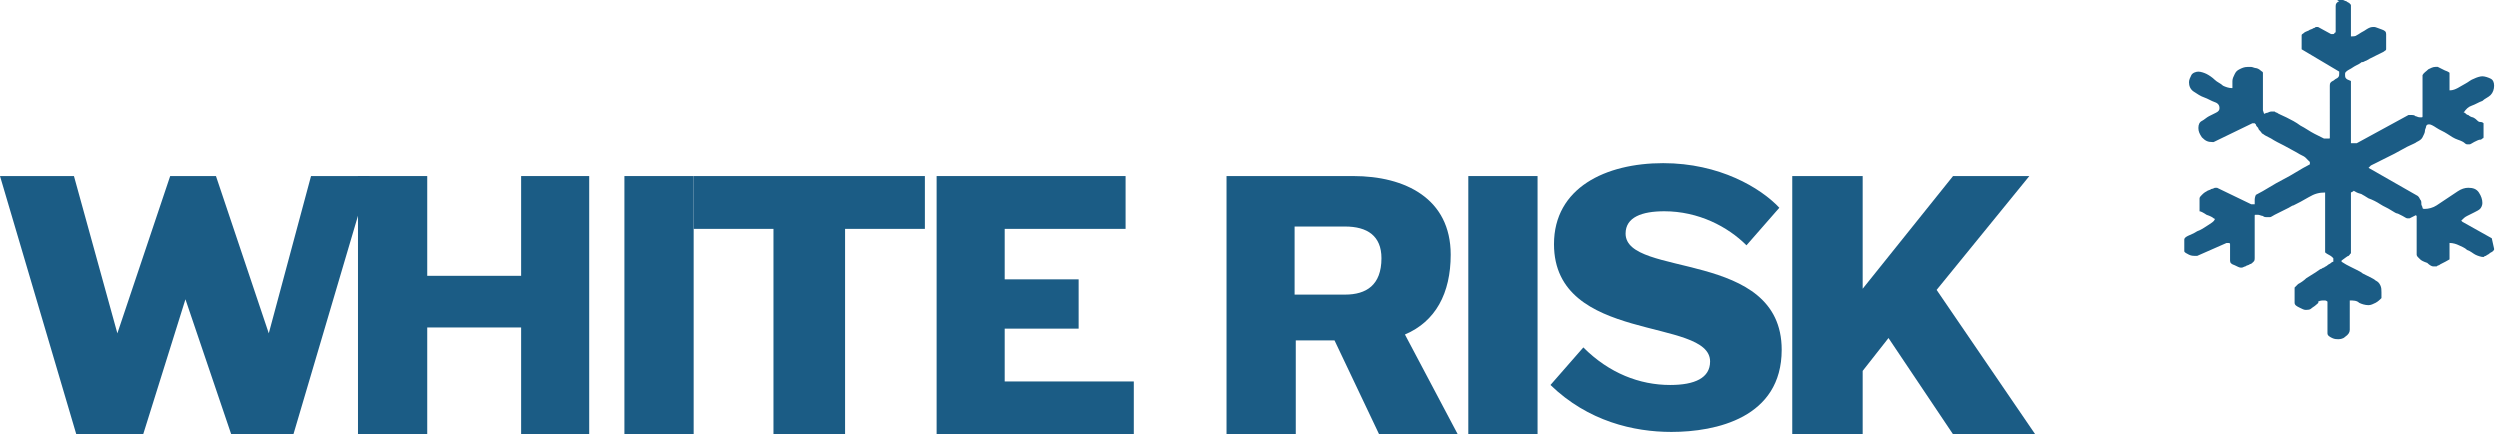 <?xml version="1.0" encoding="utf-8"?>
<!-- Generator: Adobe Illustrator 25.2.0, SVG Export Plug-In . SVG Version: 6.00 Build 0)  -->
<svg version="1.1" id="Layer_1" xmlns="http://www.w3.org/2000/svg" xmlns:xlink="http://www.w3.org/1999/xlink" x="0px" y="0px"
	 viewBox="0 0 213 37" style="enable-background:new 0 0 213 37;" xml:space="preserve">
<style type="text/css">
	.st0{fill-rule:evenodd;clip-rule:evenodd;fill:#1B5C85;}
	.st1{fill:#1B5C85;}
</style>
<g id="Desktop">
	<polygon id="Fill-1" class="st0" points="26.5,15 22.9,28.4 18.4,15 14.5,15 10,28.4 6.3,15 0,15 6.5,37 12.2,37 15.8,25.5 
		19.7,37 25,37 31.5,15 	"/>
	<polygon id="Fill-2" class="st0" points="36.4,15 36.4,23.5 44.4,23.5 44.4,15 50.2,15 50.2,37 44.4,37 44.4,27.9 36.4,27.9 
		36.4,37 30.5,37 30.5,15 	"/>
	<polygon id="Fill-3" class="st0" points="53.2,37 59.1,37 59.1,15 53.2,15 	"/>
	<polygon id="Fill-4" class="st0" points="78.8,15 78.8,19.5 72,19.5 72,37 65.9,37 65.9,19.5 59.1,19.5 59.1,15 	"/>
	<polygon id="Fill-5" class="st0" points="95.9,15 95.9,19.5 85.6,19.5 85.6,23.8 91.9,23.8 91.9,28 85.6,28 85.6,32.5 96.6,32.5 
		96.6,37 79.8,37 79.8,15 	"/>
	<path id="Fill-6" class="st0" d="M110.3,25.1h4.3c1.8,0,3.1-0.8,3.1-3.1c0-1.9-1.2-2.7-3.1-2.7h-4.3V25.1z M115.3,15
		c4.4,0,8.3,1.9,8.3,6.7c0,3.3-1.3,5.7-3.9,6.8l4.5,8.5h-6.7l-3.8-8h-3.3v8h-5.9V15H115.3z"/>
	<polygon id="Fill-8" class="st0" points="125.1,37 131,37 131,15 125.1,15 	"/>
	<path id="Fill-10" class="st0" d="M134.9,29.6c2.2,2.2,4.8,3.2,7.4,3.2c2.1,0,3.4-0.6,3.4-2c0-3.8-13.3-1.5-13.3-10
		c0-4.8,4.4-6.9,9.3-6.9c4.8,0,8.3,2.1,9.9,3.8l-2.8,3.2c-1.6-1.6-4.1-2.9-7-2.9c-1.9,0-3.3,0.5-3.3,1.9c0,3.8,13.3,1.3,13.3,9.9
		c0,5.8-5.6,7-9.4,7c-3.2,0-7.1-0.9-10.3-4L134.9,29.6z"/>
	<polygon id="Fill-11" class="st0" points="172.9,15 165,24.7 173.4,37 166.4,37 160.9,28.8 158.7,31.6 158.7,37 152.7,37 152.7,15 
		158.7,15 158.7,24.6 166.4,15 	"/>
	<path id="snowflake" class="st1" d="M197.3,26c-0.1,0.1-0.3,0.2-0.4,0.3c-0.1,0.1-0.3,0.1-0.5,0.1c-0.1,0-0.3-0.1-0.5-0.2
		c-0.2-0.1-0.4-0.2-0.4-0.4v-1.3c0,0,0.1-0.1,0.3-0.3c0.2-0.1,0.5-0.3,0.7-0.5c0.3-0.2,0.5-0.3,0.8-0.5c0.3-0.2,0.4-0.3,0.5-0.3
		c0,0,0.1-0.1,0.2-0.1c0.1-0.1,0.2-0.1,0.3-0.2c0.1-0.1,0.2-0.1,0.3-0.2c0.1-0.1,0.2-0.1,0.2-0.1v-0.1v-0.1c0,0,0,0,0-0.1
		c0,0-0.1-0.1-0.1-0.1c0,0-0.1-0.1-0.3-0.2c-0.2-0.1-0.3-0.2-0.3-0.2v-5.1c-0.5,0-0.9,0.1-1.4,0.4c-0.5,0.3-0.9,0.5-1.3,0.7
		c-0.1,0-0.2,0.1-0.4,0.2s-0.4,0.2-0.6,0.3c-0.2,0.1-0.4,0.2-0.6,0.3c-0.2,0.1-0.3,0.2-0.4,0.2c0,0-0.1,0-0.1,0c-0.1,0-0.1,0-0.1,0
		c-0.2,0-0.3,0-0.4-0.1c-0.1,0-0.3-0.1-0.4-0.1c0,0-0.1,0-0.2,0c-0.1,0-0.1,0-0.1,0.1v3.6c0,0.1,0,0.2-0.1,0.3
		c-0.1,0.1-0.2,0.2-0.3,0.2c-0.1,0.1-0.3,0.1-0.4,0.2c-0.1,0-0.2,0.1-0.3,0.1h-0.1c-0.1,0-0.3-0.1-0.5-0.2c-0.3-0.1-0.4-0.2-0.4-0.4
		v-1.3c0,0,0-0.1,0-0.1c0-0.1-0.1-0.1-0.1-0.1c0,0,0,0-0.1,0l-0.1,0l-2.5,1.1c0,0,0,0-0.1,0h-0.1c-0.1,0-0.3,0-0.5-0.1
		c-0.2-0.1-0.4-0.2-0.4-0.3v-1c0-0.1,0.1-0.2,0.3-0.3c0.2-0.1,0.5-0.2,0.8-0.4c0.3-0.1,0.6-0.3,0.9-0.5c0.3-0.2,0.5-0.3,0.6-0.5
		c0,0,0-0.1-0.1-0.1c-0.1-0.1-0.3-0.2-0.6-0.3c-0.3-0.2-0.5-0.3-0.6-0.3v-1.1c0-0.1,0.1-0.2,0.2-0.3c0.1-0.1,0.2-0.2,0.4-0.3
		c0.1-0.1,0.3-0.1,0.4-0.2c0.1,0,0.3-0.1,0.3-0.1h0.1c0.1,0,0.1,0,0.1,0l2.9,1.4h0.3c0-0.2,0-0.3,0-0.4c0,0,0-0.2,0.1-0.4
		c0.8-0.4,1.5-0.9,2.3-1.3c0.8-0.4,1.5-0.9,2.3-1.3l0-0.1l0-0.1c0,0-0.1-0.1-0.2-0.2c-0.1-0.1-0.2-0.2-0.2-0.2
		c-0.1-0.1-0.4-0.2-0.7-0.4c-0.4-0.2-0.7-0.4-1.1-0.6c-0.4-0.2-0.8-0.4-1.1-0.6c-0.4-0.2-0.6-0.3-0.7-0.4c-0.1,0-0.1-0.1-0.2-0.2
		c-0.1-0.1-0.2-0.2-0.2-0.3c-0.1-0.1-0.2-0.2-0.2-0.3c-0.1-0.1-0.1-0.1-0.1-0.1c0,0,0,0-0.1,0c0,0-0.1,0-0.1,0l-3.3,1.6h-0.1
		c-0.4,0-0.6-0.1-0.9-0.4c-0.2-0.3-0.3-0.5-0.3-0.8c0-0.3,0.1-0.5,0.3-0.6c0.2-0.1,0.4-0.3,0.6-0.4c0.2-0.1,0.4-0.2,0.6-0.3
		c0.2-0.1,0.3-0.2,0.3-0.4c0-0.2-0.1-0.4-0.4-0.5c-0.3-0.1-0.6-0.3-0.9-0.4c-0.3-0.1-0.6-0.3-0.9-0.5c-0.3-0.2-0.4-0.5-0.4-0.8
		c0-0.2,0.1-0.4,0.2-0.6c0.1-0.2,0.4-0.3,0.6-0.3c0.2,0,0.5,0.1,0.7,0.2c0.2,0.1,0.5,0.3,0.7,0.5c0.2,0.2,0.5,0.3,0.7,0.5
		c0.2,0.1,0.5,0.2,0.7,0.2h0.1c0-0.2,0-0.4,0-0.6c0-0.2,0.1-0.4,0.2-0.6c0.1-0.2,0.2-0.3,0.4-0.4c0.2-0.1,0.4-0.2,0.7-0.2
		c0.1,0,0.2,0,0.3,0c0.1,0,0.3,0.1,0.4,0.1c0.1,0,0.3,0.1,0.4,0.2c0.1,0.1,0.2,0.1,0.2,0.2v3.2l0.1,0.3c0,0,0.2-0.1,0.3-0.1
		c0.2-0.1,0.3-0.1,0.3-0.1h0.1c0.1,0,0.2,0,0.2,0c0,0,0.1,0.1,0.2,0.1c0.1,0.1,0.4,0.2,0.8,0.4c0.4,0.2,0.8,0.4,1.2,0.7
		c0.4,0.2,0.8,0.5,1.2,0.7c0.4,0.2,0.6,0.3,0.8,0.4h0.2c0,0,0.1,0,0.2,0c0.1,0,0.1,0,0.1-0.1V7.3c0-0.1,0-0.2,0.1-0.3
		c0.1-0.1,0.2-0.1,0.3-0.2c0.1-0.1,0.2-0.1,0.3-0.2c0.1-0.1,0.1-0.2,0.1-0.3c0,0,0-0.1,0-0.2l-3.2-1.9V3c0-0.1,0.1-0.1,0.2-0.2
		c0.1-0.1,0.2-0.1,0.4-0.2c0.1-0.1,0.3-0.1,0.4-0.2c0.1,0,0.2-0.1,0.2-0.1h0.1h0.1l1.1,0.6h0.1h0.1c0,0,0.1,0,0.1-0.1
		c0.1,0,0.1-0.1,0.1-0.1V0.5c0-0.2,0.1-0.3,0.3-0.4C199,0,199.2,0,199.3,0c0.1,0,0.1,0,0.3,0c0.1,0,0.2,0.1,0.3,0.1
		c0.1,0.1,0.2,0.1,0.3,0.2s0.1,0.1,0.1,0.2v2.6c0.2,0,0.4,0,0.5-0.1c0.2-0.1,0.3-0.2,0.5-0.3c0.2-0.1,0.3-0.2,0.5-0.3
		c0.2-0.1,0.3-0.1,0.5-0.1c0.1,0,0.3,0.1,0.6,0.2c0.3,0.1,0.4,0.2,0.4,0.4v1.3c0,0.1-0.1,0.1-0.2,0.2c-0.2,0.1-0.4,0.2-0.6,0.3
		c-0.2,0.1-0.4,0.2-0.6,0.3c-0.2,0.1-0.3,0.2-0.4,0.2c0,0-0.1,0.1-0.3,0.1c-0.1,0.1-0.3,0.2-0.5,0.3c-0.2,0.1-0.3,0.2-0.5,0.3
		c-0.2,0.1-0.3,0.2-0.3,0.2c-0.1,0.1-0.1,0.1-0.1,0.3c0,0.1,0,0.2,0.1,0.3c0.1,0.1,0.2,0.1,0.4,0.2v5.3h0.5l4.4-2.4h0.2
		c0.2,0,0.3,0,0.4,0.1c0.1,0,0.2,0.1,0.4,0.1s0.2,0,0.2-0.1c0-0.1,0-0.2,0-0.3c0-0.1,0-0.3,0-0.6c0-0.3,0-0.6,0-1c0-0.3,0-0.7,0-1
		c0-0.3,0-0.5,0-0.6c0.1-0.2,0.3-0.3,0.5-0.5c0.2-0.1,0.4-0.2,0.6-0.2c0,0,0,0,0.1,0c0,0,0,0,0.1,0c0.2,0.1,0.4,0.2,0.6,0.3
		c0.3,0.1,0.4,0.2,0.4,0.2v1.5c0.3,0,0.5-0.1,0.7-0.2c0.2-0.1,0.5-0.3,0.7-0.4c0.2-0.1,0.4-0.3,0.7-0.4c0.2-0.1,0.5-0.2,0.7-0.2
		c0.2,0,0.5,0.1,0.7,0.2c0.2,0.1,0.3,0.3,0.3,0.6c0,0.3-0.1,0.6-0.3,0.8c-0.2,0.2-0.5,0.3-0.7,0.5c-0.3,0.1-0.6,0.3-0.9,0.4
		c-0.3,0.1-0.5,0.3-0.7,0.6c0,0,0,0,0.1,0c0,0,0.1,0.1,0.1,0.1c0,0,0.1,0.1,0.2,0.1c0.1,0.1,0.3,0.2,0.4,0.2
		c0.2,0.1,0.3,0.2,0.4,0.3c0.1,0.1,0.2,0.1,0.3,0.1c0,0,0.1,0,0.2,0.1v1.2c0,0,0,0.1-0.1,0.1c-0.1,0.1-0.1,0.1-0.2,0.1
		c-0.1,0-0.3,0.1-0.5,0.2c-0.2,0.1-0.3,0.2-0.4,0.2c0,0-0.1,0-0.2,0c-0.1,0-0.2-0.1-0.2-0.1c-0.1-0.1-0.3-0.2-0.6-0.3
		c-0.3-0.1-0.6-0.3-0.9-0.5c-0.3-0.2-0.6-0.3-0.9-0.5c-0.3-0.2-0.5-0.3-0.6-0.3h-0.1c-0.1,0-0.2,0.1-0.2,0.2c0,0.1-0.1,0.2-0.1,0.4
		c0,0.1-0.1,0.3-0.2,0.5c-0.1,0.2-0.3,0.3-0.5,0.4c-0.1,0.1-0.4,0.2-0.8,0.4c-0.4,0.2-0.7,0.4-1.1,0.6c-0.4,0.2-0.8,0.4-1.2,0.6
		c-0.4,0.2-0.6,0.3-0.8,0.4l-0.2,0.2l4.2,2.4c0.1,0.1,0.1,0.1,0.2,0.3c0.1,0.1,0.1,0.2,0.1,0.4c0,0.1,0.1,0.2,0.1,0.3
		c0,0.1,0.1,0.1,0.2,0.1c0.3,0,0.7-0.1,1-0.3c0.3-0.2,0.6-0.4,0.9-0.6c0.3-0.2,0.6-0.4,0.9-0.6c0.3-0.2,0.6-0.3,0.9-0.3
		c0.4,0,0.7,0.1,0.9,0.4c0.2,0.3,0.3,0.6,0.3,0.9c0,0.2-0.1,0.4-0.2,0.5c-0.1,0.1-0.3,0.2-0.5,0.3c-0.2,0.1-0.4,0.2-0.6,0.3
		c-0.2,0.1-0.3,0.2-0.5,0.4l0.1,0.1l2.5,1.4l0.2,0.9c0,0.1,0,0.1-0.1,0.2c-0.1,0.1-0.2,0.1-0.3,0.2c-0.1,0.1-0.2,0.1-0.3,0.2
		c-0.1,0-0.2,0.1-0.2,0.1c-0.2,0-0.5-0.1-0.7-0.2c-0.2-0.1-0.4-0.3-0.7-0.4c-0.2-0.2-0.5-0.3-0.7-0.4c-0.2-0.1-0.5-0.2-0.8-0.2v1.4
		c-0.5,0.3-0.8,0.4-0.9,0.5c0,0-0.1,0-0.2,0.1c-0.1,0-0.1,0-0.1,0h-0.1h-0.1c-0.1,0-0.3-0.1-0.5-0.3c-0.3-0.1-0.5-0.2-0.6-0.3
		c0,0-0.1-0.1-0.2-0.2c-0.1-0.1-0.1-0.2-0.1-0.2v-3.3c-0.1-0.1-0.1-0.1-0.2-0.1H206h-0.1l-0.6,0.3h-0.1h-0.1c-0.1,0-0.2-0.1-0.4-0.2
		c-0.2-0.1-0.4-0.2-0.4-0.2c-0.1,0-0.3-0.1-0.6-0.3c-0.3-0.2-0.6-0.3-0.9-0.5c-0.3-0.2-0.7-0.4-1-0.5c-0.3-0.2-0.5-0.3-0.5-0.3
		c-0.1-0.1-0.3-0.1-0.5-0.2c-0.2-0.1-0.3-0.2-0.3-0.1l-0.2,0.1v5.2c0,0-0.1,0-0.1,0.1c0,0-0.1,0.1-0.1,0.1c-0.1,0-0.3,0.2-0.6,0.4
		v0.1c0.3,0.2,0.5,0.3,0.7,0.4c0.2,0.1,0.4,0.2,0.6,0.3c0.2,0.1,0.4,0.2,0.5,0.3c0.2,0.1,0.4,0.2,0.6,0.3c0.2,0.1,0.4,0.2,0.5,0.3
		c0.2,0.1,0.3,0.2,0.4,0.4c0.1,0.2,0.1,0.4,0.1,0.6v0.5c-0.1,0.1-0.3,0.3-0.5,0.4c-0.2,0.1-0.4,0.2-0.6,0.2c-0.3,0-0.6-0.1-0.8-0.2
		c-0.2-0.2-0.5-0.2-0.8-0.2v2.5c0,0.2-0.1,0.4-0.4,0.6c-0.2,0.2-0.5,0.2-0.6,0.2c-0.1,0-0.3,0-0.5-0.1c-0.2-0.1-0.4-0.2-0.4-0.4
		v-2.7c-0.1-0.1-0.2-0.1-0.2-0.1h-0.1c-0.2,0-0.3,0-0.5,0.1C197.6,25.8,197.4,25.9,197.3,26z"/>
</g>
</svg>
